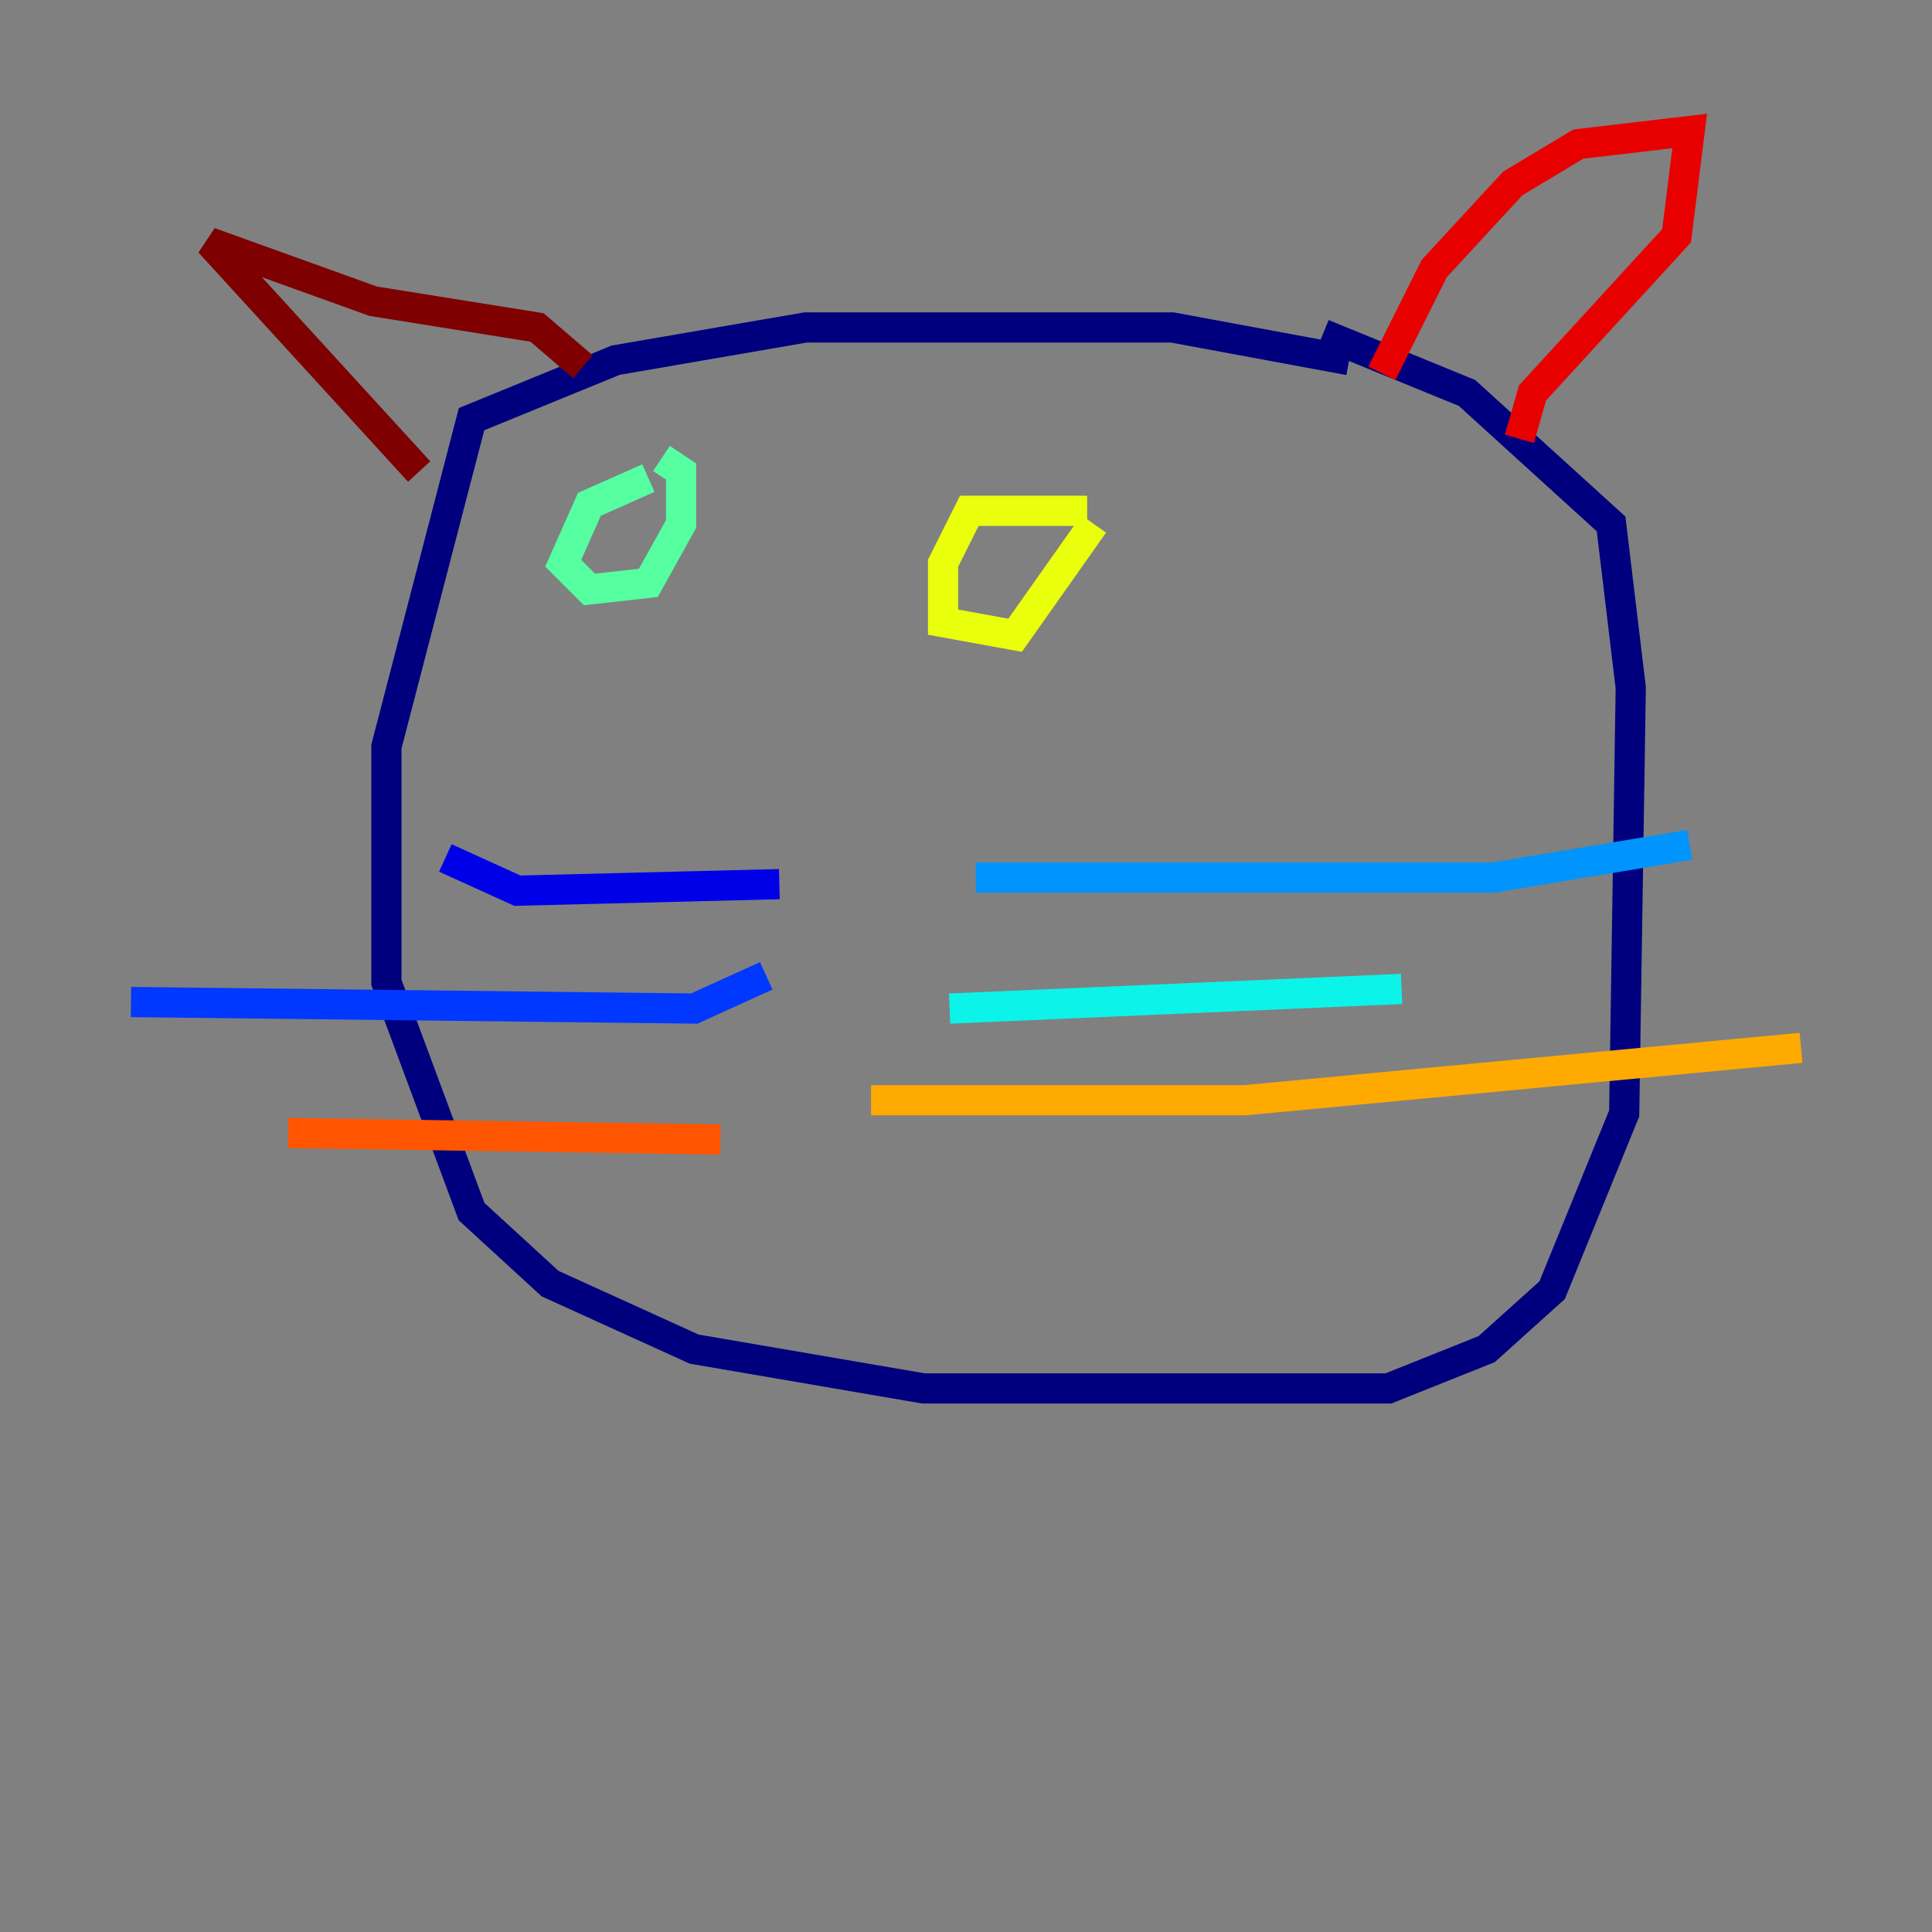 <?xml version="1.0" encoding="utf-8" ?>
<svg baseProfile="tiny" height="128" version="1.2" viewBox="0,0,128,128" width="128" xmlns="http://www.w3.org/2000/svg" xmlns:ev="http://www.w3.org/2001/xml-events" xmlns:xlink="http://www.w3.org/1999/xlink"><rect x="0" y="0" width="128" height="128" fill="#808080" stroke="none"/><defs /><polyline fill="none" points="89.383,23.864 77.668,21.695 53.37,21.695 40.786,23.864 31.241,27.77 25.6,49.464 25.6,65.085 31.241,80.271 36.447,85.044 45.993,89.383 61.18,91.986 91.986,91.986 98.495,89.383 102.834,85.478 107.607,73.763 108.041,45.559 106.739,34.712 97.193,26.034 87.647,22.129" stroke="#00007f" stroke-width="2" /><polyline fill="none" points="51.634,58.576 34.278,59.01 29.505,56.841" stroke="#0000e8" stroke-width="2" /><polyline fill="none" points="50.766,64.651 45.993,66.82 8.678,66.386" stroke="#0038ff" stroke-width="2" /><polyline fill="none" points="64.651,58.142 98.929,58.142 111.946,55.973" stroke="#0094ff" stroke-width="2" /><polyline fill="none" points="62.915,66.82 92.854,65.519" stroke="#0cf4ea" stroke-width="2" /><polyline fill="none" points="42.956,31.675 39.051,33.41 37.315,37.315 39.051,39.051 42.956,38.617 45.125,34.712 45.125,31.241 43.824,30.373" stroke="#56ffa0" stroke-width="2" /><polyline fill="none" points="40.352,34.712 40.352,34.712" stroke="#a0ff56" stroke-width="2" /><polyline fill="none" points="72.027,33.844 64.217,33.844 62.481,37.315 62.481,41.22 67.254,42.088 72.461,34.712" stroke="#eaff0c" stroke-width="2" /><polyline fill="none" points="57.709,72.895 82.441,72.895 119.322,69.424" stroke="#ffaa00" stroke-width="2" /><polyline fill="none" points="47.729,75.498 19.091,75.064" stroke="#ff5500" stroke-width="2" /><polyline fill="none" points="91.552,24.732 95.024,17.79 100.231,12.149 104.57,9.546 111.946,8.678 111.078,15.62 101.532,26.034 100.664,29.071" stroke="#e80000" stroke-width="2" /><polyline fill="none" points="38.617,24.298 35.58,21.695 24.732,19.959 13.885,16.054 27.77,31.241" stroke="#7f0000" stroke-width="2" /></svg>